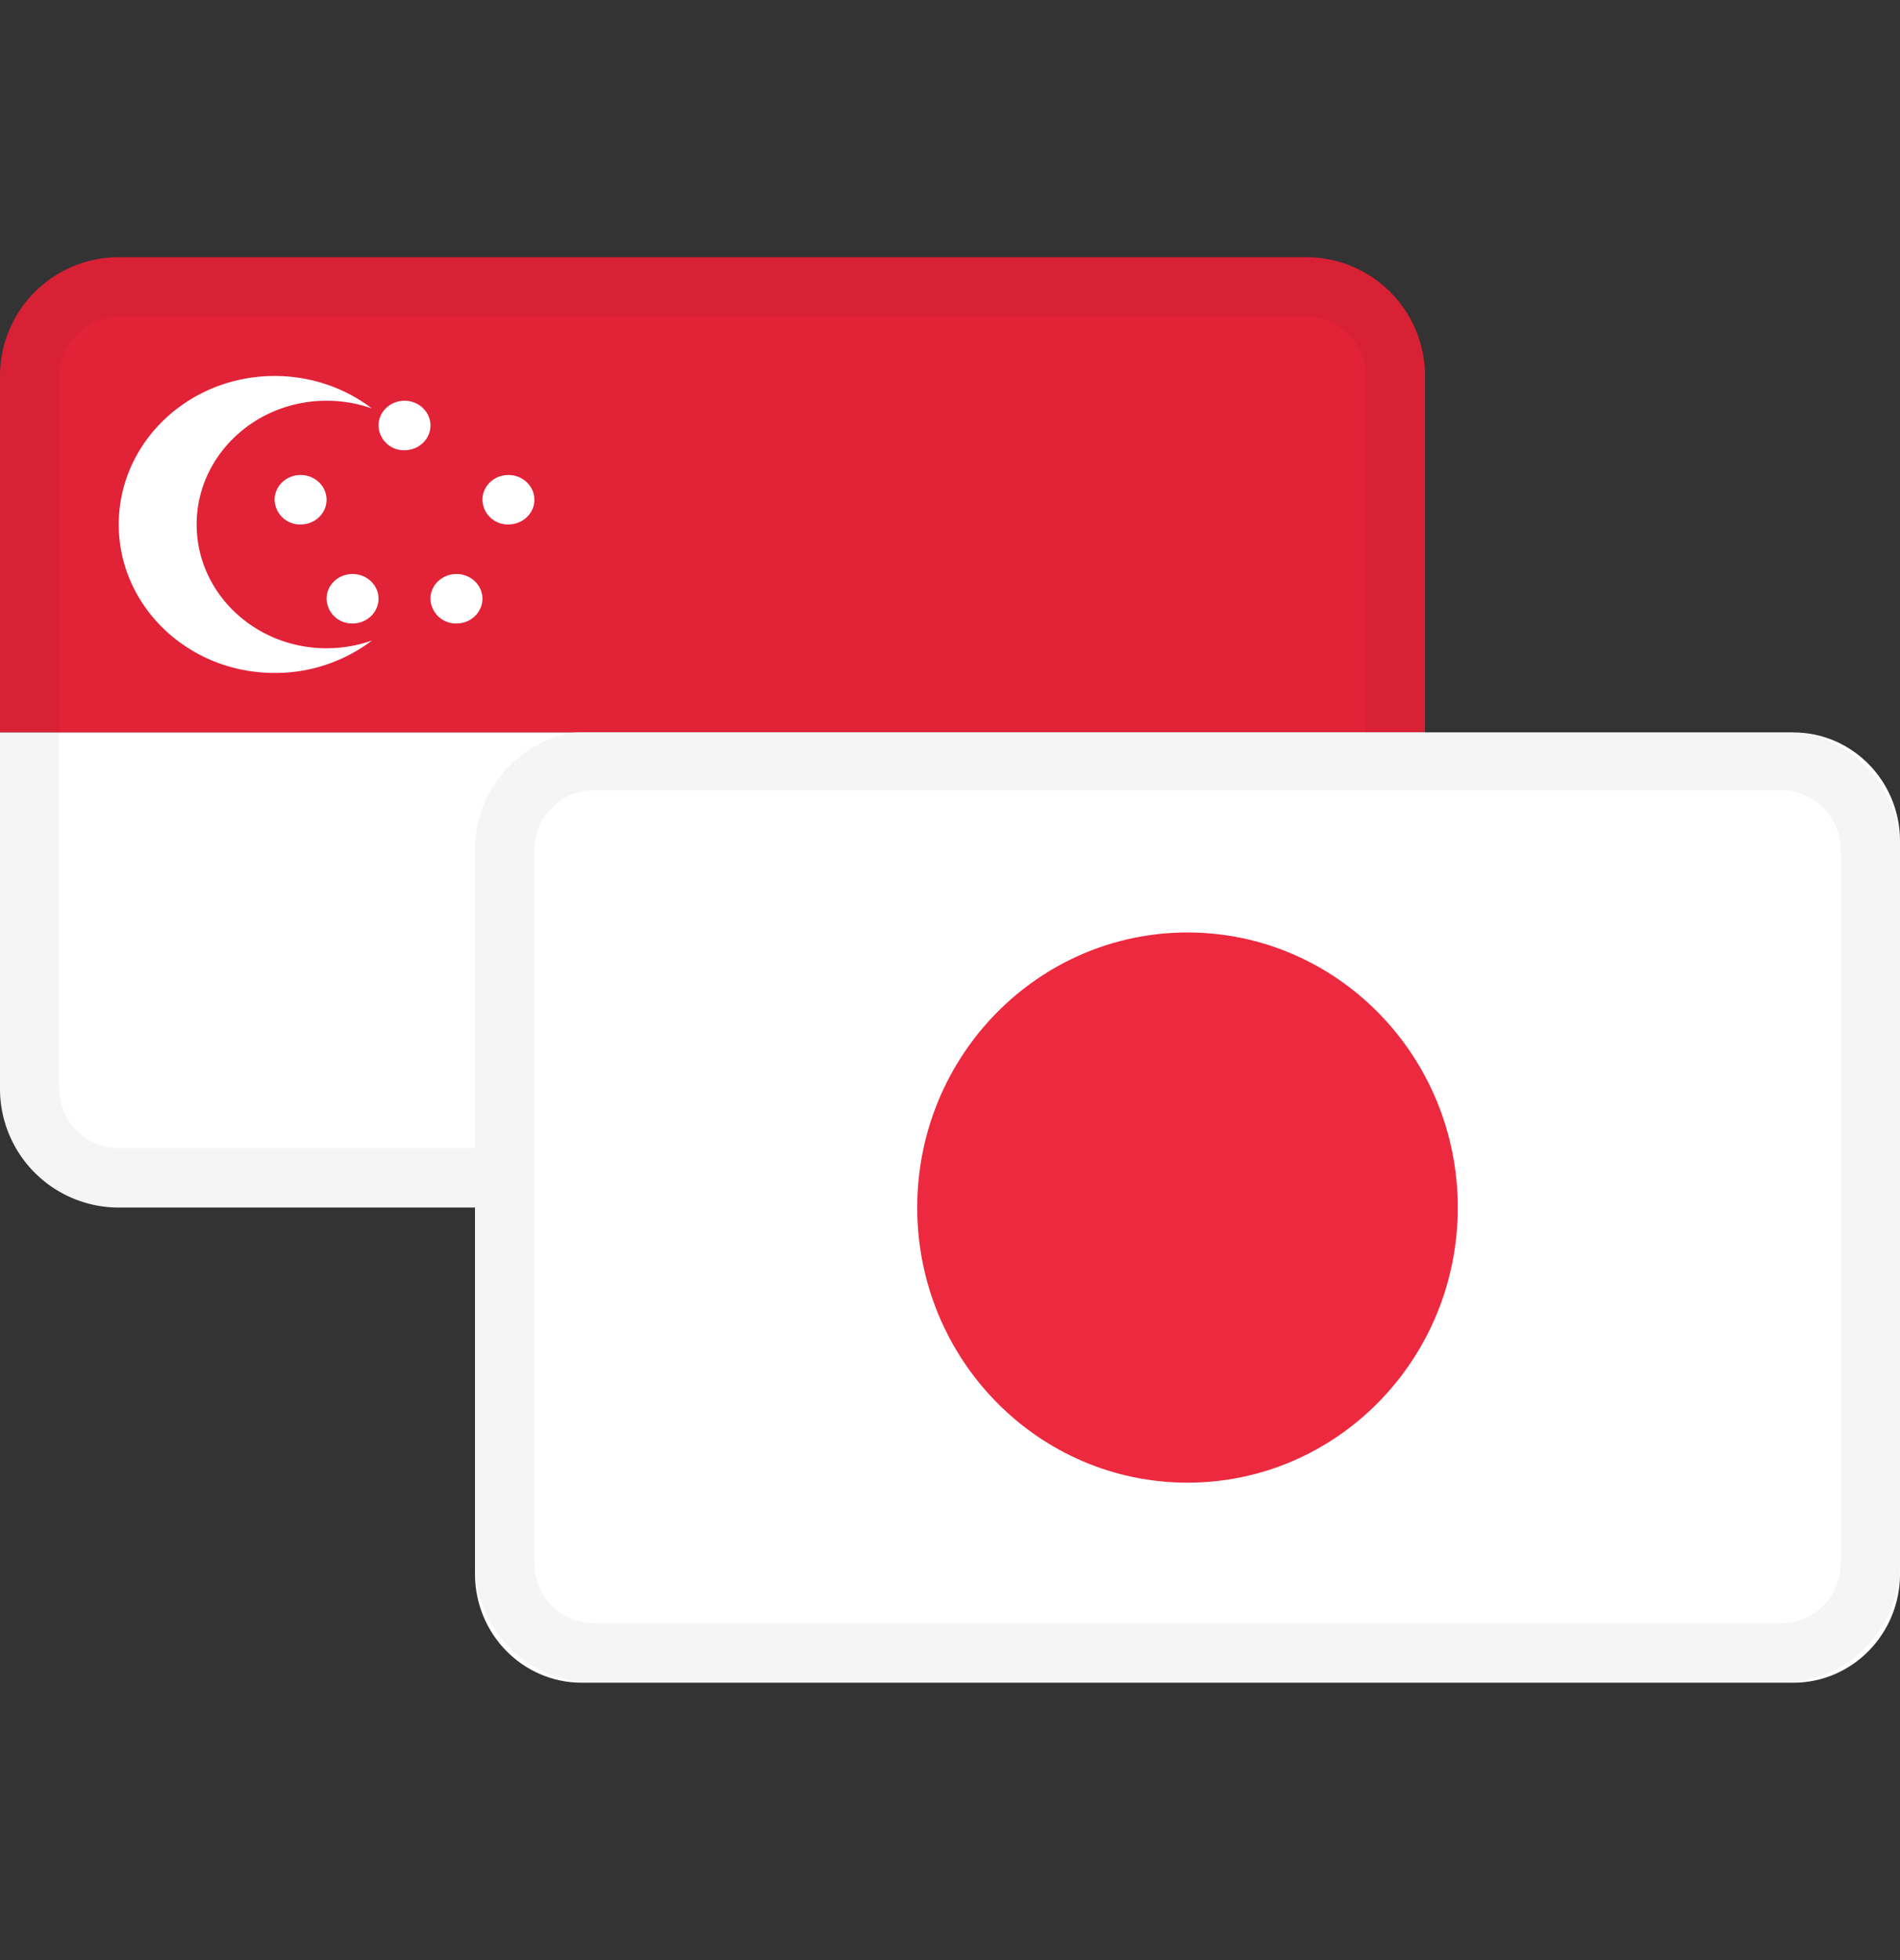 <svg width="32" height="33" fill="none" xmlns="http://www.w3.org/2000/svg"><rect width="100%" height="100%" fill="#333333" stroke="none"/><path d="M0 12.33h24v6a2 2 0 01-2 2H2a2 2 0 01-2-2v-6z" fill="#fff"/><path d="M2 4.33h20a2 2 0 012 2v6H0v-6a2 2 0 012-2z" fill="#E12237"/><path d="M4.625 6.33c.62 0 1.19.205 1.639.547a2.287 2.287 0 00-.764-.13c-1.208 0-2.188.933-2.188 2.083 0 1.15.98 2.084 2.188 2.084.269 0 .526-.046.764-.13a2.696 2.696 0 01-1.639.546C3.175 11.33 2 10.211 2 8.83c0-1.38 1.175-2.5 2.625-2.5zm1.313 3.334c.241 0 .437.186.437.416 0 .23-.196.417-.438.417a.428.428 0 01-.437-.417c0-.23.196-.416.438-.416zm1.75 0c.241 0 .437.186.437.416 0 .23-.196.417-.438.417a.428.428 0 01-.437-.417c0-.23.196-.416.438-.416zM5.063 7.997c.241 0 .437.187.437.417 0 .23-.196.416-.438.416a.427.427 0 01-.437-.416c0-.23.196-.417.438-.417zm3.5 0c.241 0 .437.187.437.417 0 .23-.196.416-.438.416a.427.427 0 01-.437-.416c0-.23.196-.417.438-.417zm-1.75-1.25c.241 0 .437.187.437.417 0 .23-.196.416-.438.416a.427.427 0 01-.437-.416c0-.23.196-.417.438-.417z" fill="#fff"/><path fill-rule="evenodd" clip-rule="evenodd" d="M22 5.33H2a1 1 0 00-1 1v12a1 1 0 001 1h20a1 1 0 001-1v-12a1 1 0 00-1-1zm-20-1a2 2 0 00-2 2v12a2 2 0 002 2h20a2 2 0 002-2v-12a2 2 0 00-2-2H2z" fill="#000" fill-opacity=".04"/><path d="M30.203 12.33H9.797c-.992 0-1.797.82-1.797 1.83V26.5c0 1.01.805 1.83 1.797 1.83h20.406c.992 0 1.797-.82 1.797-1.83V14.16c0-1.01-.805-1.829-1.797-1.829z" fill="#fff"/><path d="M20 24.962c2.514 0 4.552-2.074 4.552-4.632 0-2.557-2.038-4.631-4.552-4.631s-4.552 2.074-4.552 4.631c0 2.558 2.038 4.632 4.552 4.632z" fill="#ED293F"/><path fill-rule="evenodd" clip-rule="evenodd" d="M30 13.306H10a1 1 0 00-1 1.002v12.02a1 1 0 001 1h20a1 1 0 001-1v-12.02a1 1 0 00-1-1.002zm-20-1.002c-1.105 0-2 .897-2 2.003v12.02c0 1.106.895 2.003 2 2.003h20c1.105 0 2-.896 2-2.003v-12.02a2.002 2.002 0 00-2-2.003H10z" fill="#000" fill-opacity=".04"/></svg>